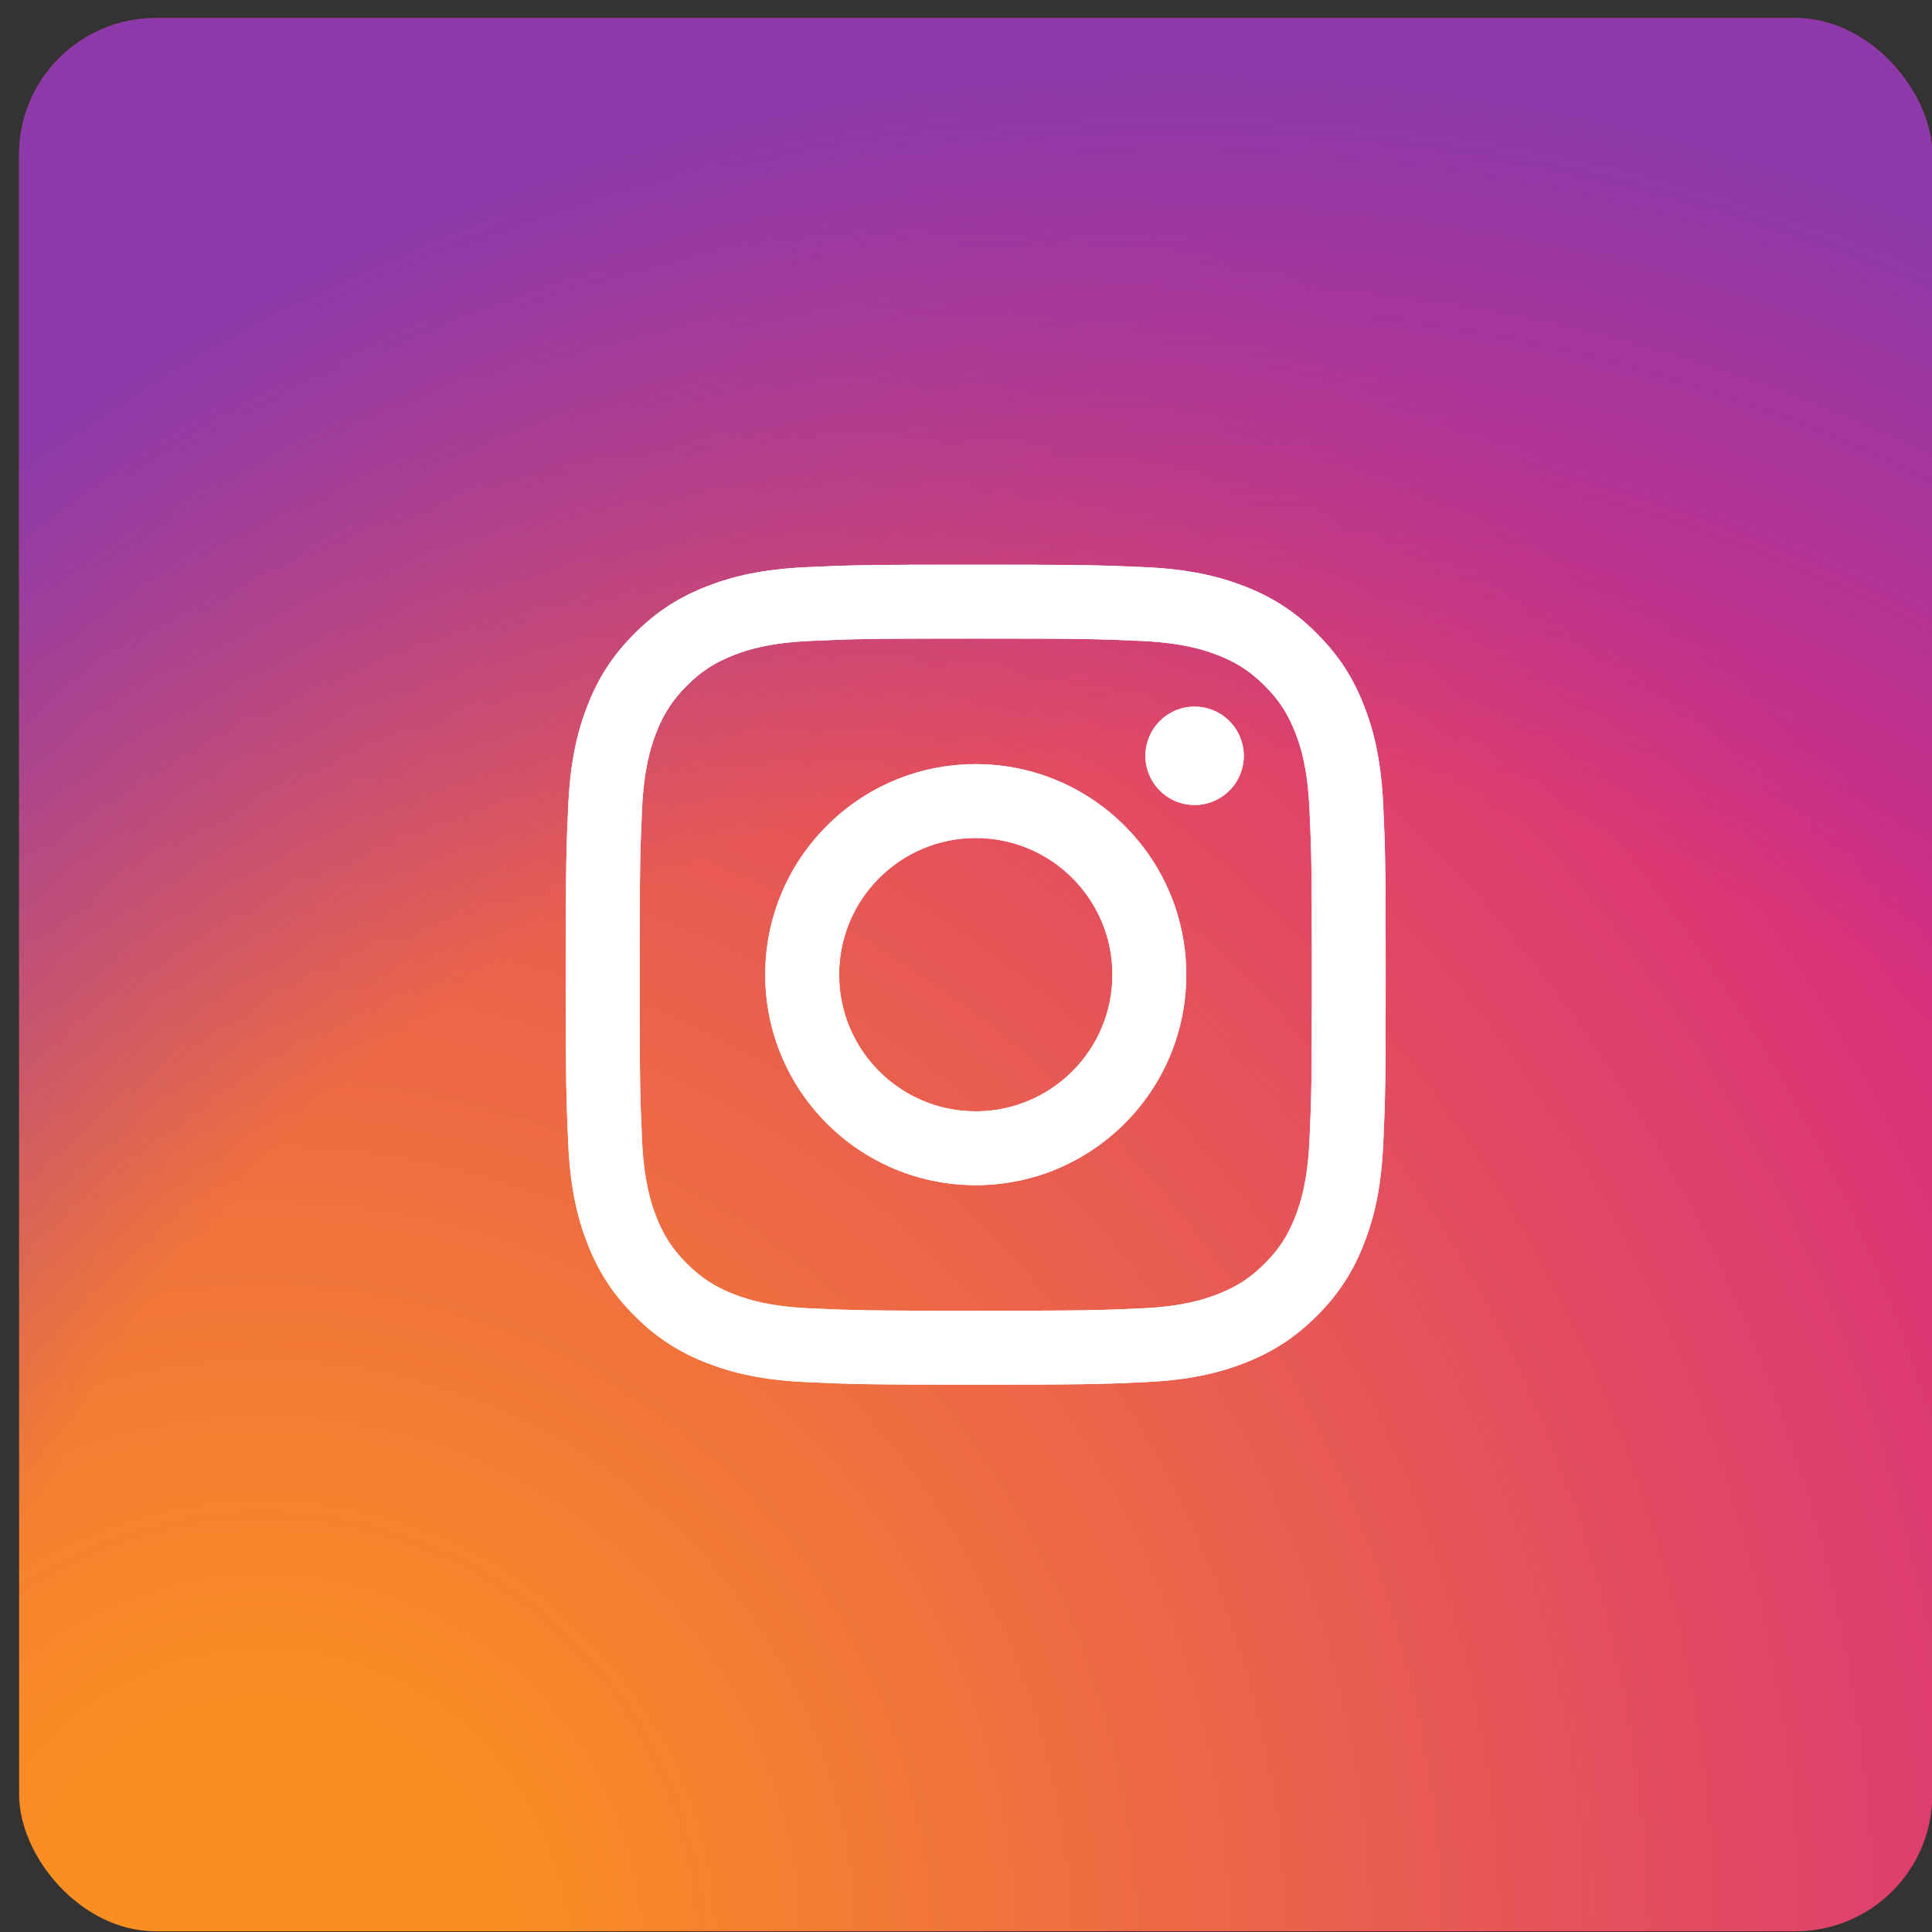 <svg width="64" height="64" viewBox="0 0 64 64" fill="none" xmlns="http://www.w3.org/2000/svg">
<rect x="0" y="0" width="64" height="64" fill="#333333" stroke="none"/>
<rect x="0.633" y="0.599" width="63.377" height="63.377" rx="4.527" fill="url(#paint0_radial_3148_61204)"/>
<rect x="0.633" y="0.599" width="63.377" height="63.377" rx="4.527" fill="url(#paint1_radial_3148_61204)"/>
<g clip-path="url(#clip0_3148_61204)">
<path d="M27.797 32.287C27.797 29.787 29.823 27.76 32.323 27.76C34.823 27.76 36.85 29.787 36.85 32.287C36.85 34.787 34.823 36.814 32.323 36.814C29.823 36.814 27.797 34.787 27.797 32.287ZM25.349 32.287C25.349 36.138 28.471 39.26 32.323 39.26C36.175 39.26 39.297 36.138 39.297 32.287C39.297 28.435 36.175 25.313 32.323 25.313C28.471 25.313 25.349 28.435 25.349 32.287ZM37.943 25.037C37.943 25.359 38.038 25.674 38.217 25.942C38.396 26.21 38.651 26.419 38.948 26.543C39.246 26.666 39.574 26.699 39.89 26.636C40.206 26.573 40.496 26.418 40.724 26.19C40.953 25.962 41.108 25.672 41.171 25.356C41.234 25.04 41.202 24.712 41.078 24.414C40.955 24.116 40.746 23.862 40.479 23.683C40.211 23.504 39.896 23.408 39.573 23.408H39.573C39.141 23.408 38.726 23.58 38.421 23.885C38.115 24.191 37.943 24.605 37.943 25.037ZM26.836 43.341C25.512 43.281 24.793 43.06 24.314 42.874C23.68 42.627 23.228 42.333 22.752 41.858C22.277 41.383 21.982 40.931 21.736 40.297C21.55 39.819 21.329 39.099 21.269 37.775C21.203 36.344 21.19 35.914 21.19 32.287C21.19 28.66 21.204 28.231 21.269 26.799C21.329 25.475 21.552 24.756 21.736 24.277C21.983 23.643 22.277 23.19 22.752 22.715C23.227 22.239 23.679 21.945 24.314 21.699C24.792 21.512 25.512 21.292 26.836 21.232C28.268 21.166 28.698 21.153 32.323 21.153C35.948 21.153 36.379 21.167 37.811 21.232C39.135 21.292 39.854 21.514 40.333 21.699C40.967 21.945 41.42 22.24 41.895 22.715C42.371 23.19 42.664 23.643 42.911 24.277C43.098 24.755 43.318 25.475 43.378 26.799C43.444 28.231 43.457 28.66 43.457 32.287C43.457 35.914 43.444 36.343 43.378 37.775C43.318 39.099 43.096 39.819 42.911 40.297C42.664 40.931 42.37 41.384 41.895 41.858C41.42 42.333 40.967 42.627 40.333 42.874C39.855 43.06 39.135 43.281 37.811 43.341C36.38 43.407 35.95 43.42 32.323 43.42C28.696 43.42 28.267 43.407 26.836 43.341ZM26.724 18.788C25.278 18.854 24.29 19.083 23.427 19.419C22.534 19.766 21.777 20.231 21.022 20.986C20.266 21.74 19.802 22.498 19.455 23.391C19.119 24.255 18.89 25.242 18.824 26.688C18.758 28.136 18.742 28.599 18.742 32.287C18.742 35.975 18.758 36.438 18.824 37.886C18.89 39.332 19.119 40.319 19.455 41.182C19.802 42.075 20.266 42.834 21.022 43.588C21.777 44.343 22.534 44.807 23.427 45.155C24.292 45.49 25.278 45.72 26.724 45.785C28.173 45.851 28.635 45.868 32.323 45.868C36.011 45.868 36.474 45.852 37.922 45.785C39.368 45.72 40.355 45.49 41.218 45.155C42.111 44.807 42.868 44.343 43.624 43.588C44.38 42.834 44.843 42.075 45.191 41.182C45.526 40.319 45.757 39.332 45.822 37.886C45.887 36.437 45.903 35.975 45.903 32.287C45.903 28.599 45.887 28.136 45.822 26.688C45.756 25.242 45.526 24.254 45.191 23.391C44.843 22.498 44.379 21.741 43.624 20.986C42.87 20.23 42.111 19.766 41.22 19.419C40.355 19.083 39.368 18.853 37.923 18.788C36.475 18.723 36.012 18.706 32.324 18.706C28.636 18.706 28.173 18.721 26.724 18.788Z" fill="white"/>
<path d="M27.797 32.287C27.797 29.787 29.823 27.76 32.323 27.76C34.823 27.76 36.85 29.787 36.85 32.287C36.85 34.787 34.823 36.814 32.323 36.814C29.823 36.814 27.797 34.787 27.797 32.287ZM25.349 32.287C25.349 36.138 28.471 39.26 32.323 39.26C36.175 39.26 39.297 36.138 39.297 32.287C39.297 28.435 36.175 25.313 32.323 25.313C28.471 25.313 25.349 28.435 25.349 32.287ZM37.943 25.037C37.943 25.359 38.038 25.674 38.217 25.942C38.396 26.21 38.651 26.419 38.948 26.543C39.246 26.666 39.574 26.699 39.89 26.636C40.206 26.573 40.496 26.418 40.724 26.19C40.953 25.962 41.108 25.672 41.171 25.356C41.234 25.04 41.202 24.712 41.078 24.414C40.955 24.116 40.746 23.862 40.479 23.683C40.211 23.504 39.896 23.408 39.573 23.408H39.573C39.141 23.408 38.726 23.58 38.421 23.885C38.115 24.191 37.943 24.605 37.943 25.037ZM26.836 43.341C25.512 43.281 24.793 43.06 24.314 42.874C23.68 42.627 23.228 42.333 22.752 41.858C22.277 41.383 21.982 40.931 21.736 40.297C21.55 39.819 21.329 39.099 21.269 37.775C21.203 36.344 21.19 35.914 21.19 32.287C21.19 28.66 21.204 28.231 21.269 26.799C21.329 25.475 21.552 24.756 21.736 24.277C21.983 23.643 22.277 23.19 22.752 22.715C23.227 22.239 23.679 21.945 24.314 21.699C24.792 21.512 25.512 21.292 26.836 21.232C28.268 21.166 28.698 21.153 32.323 21.153C35.948 21.153 36.379 21.167 37.811 21.232C39.135 21.292 39.854 21.514 40.333 21.699C40.967 21.945 41.42 22.24 41.895 22.715C42.371 23.19 42.664 23.643 42.911 24.277C43.098 24.755 43.318 25.475 43.378 26.799C43.444 28.231 43.457 28.66 43.457 32.287C43.457 35.914 43.444 36.343 43.378 37.775C43.318 39.099 43.096 39.819 42.911 40.297C42.664 40.931 42.37 41.384 41.895 41.858C41.42 42.333 40.967 42.627 40.333 42.874C39.855 43.06 39.135 43.281 37.811 43.341C36.38 43.407 35.95 43.42 32.323 43.42C28.696 43.42 28.267 43.407 26.836 43.341ZM26.724 18.788C25.278 18.854 24.29 19.083 23.427 19.419C22.534 19.766 21.777 20.231 21.022 20.986C20.266 21.74 19.802 22.498 19.455 23.391C19.119 24.255 18.89 25.242 18.824 26.688C18.758 28.136 18.742 28.599 18.742 32.287C18.742 35.975 18.758 36.438 18.824 37.886C18.89 39.332 19.119 40.319 19.455 41.182C19.802 42.075 20.266 42.834 21.022 43.588C21.777 44.343 22.534 44.807 23.427 45.155C24.292 45.49 25.278 45.72 26.724 45.785C28.173 45.851 28.635 45.868 32.323 45.868C36.011 45.868 36.474 45.852 37.922 45.785C39.368 45.72 40.355 45.49 41.218 45.155C42.111 44.807 42.868 44.343 43.624 43.588C44.38 42.834 44.843 42.075 45.191 41.182C45.526 40.319 45.757 39.332 45.822 37.886C45.887 36.437 45.903 35.975 45.903 32.287C45.903 28.599 45.887 28.136 45.822 26.688C45.756 25.242 45.526 24.254 45.191 23.391C44.843 22.498 44.379 21.741 43.624 20.986C42.87 20.23 42.111 19.766 41.22 19.419C40.355 19.083 39.368 18.853 37.923 18.788C36.475 18.723 36.012 18.706 32.324 18.706C28.636 18.706 28.173 18.721 26.724 18.788Z" fill="white"/>
</g>
<defs>
<radialGradient id="paint0_radial_3148_61204" cx="0" cy="0" r="1" gradientUnits="userSpaceOnUse" gradientTransform="translate(9.053 64.275) scale(82.737 82.733)">
<stop offset="0.09" stop-color="#FA8F21"/>
<stop offset="0.78" stop-color="#D82D7E"/>
</radialGradient>
<radialGradient id="paint1_radial_3148_61204" cx="0" cy="0" r="1" gradientUnits="userSpaceOnUse" gradientTransform="translate(39.07 67.114) scale(65.208 65.205)">
<stop offset="0.64" stop-color="#8C3AAA" stop-opacity="0"/>
<stop offset="1" stop-color="#8C3AAA"/>
</radialGradient>
<clipPath id="clip0_3148_61204">
<rect width="27.162" height="27.162" fill="white" transform="translate(18.742 18.706)"/>
</clipPath>
</defs>
</svg>
